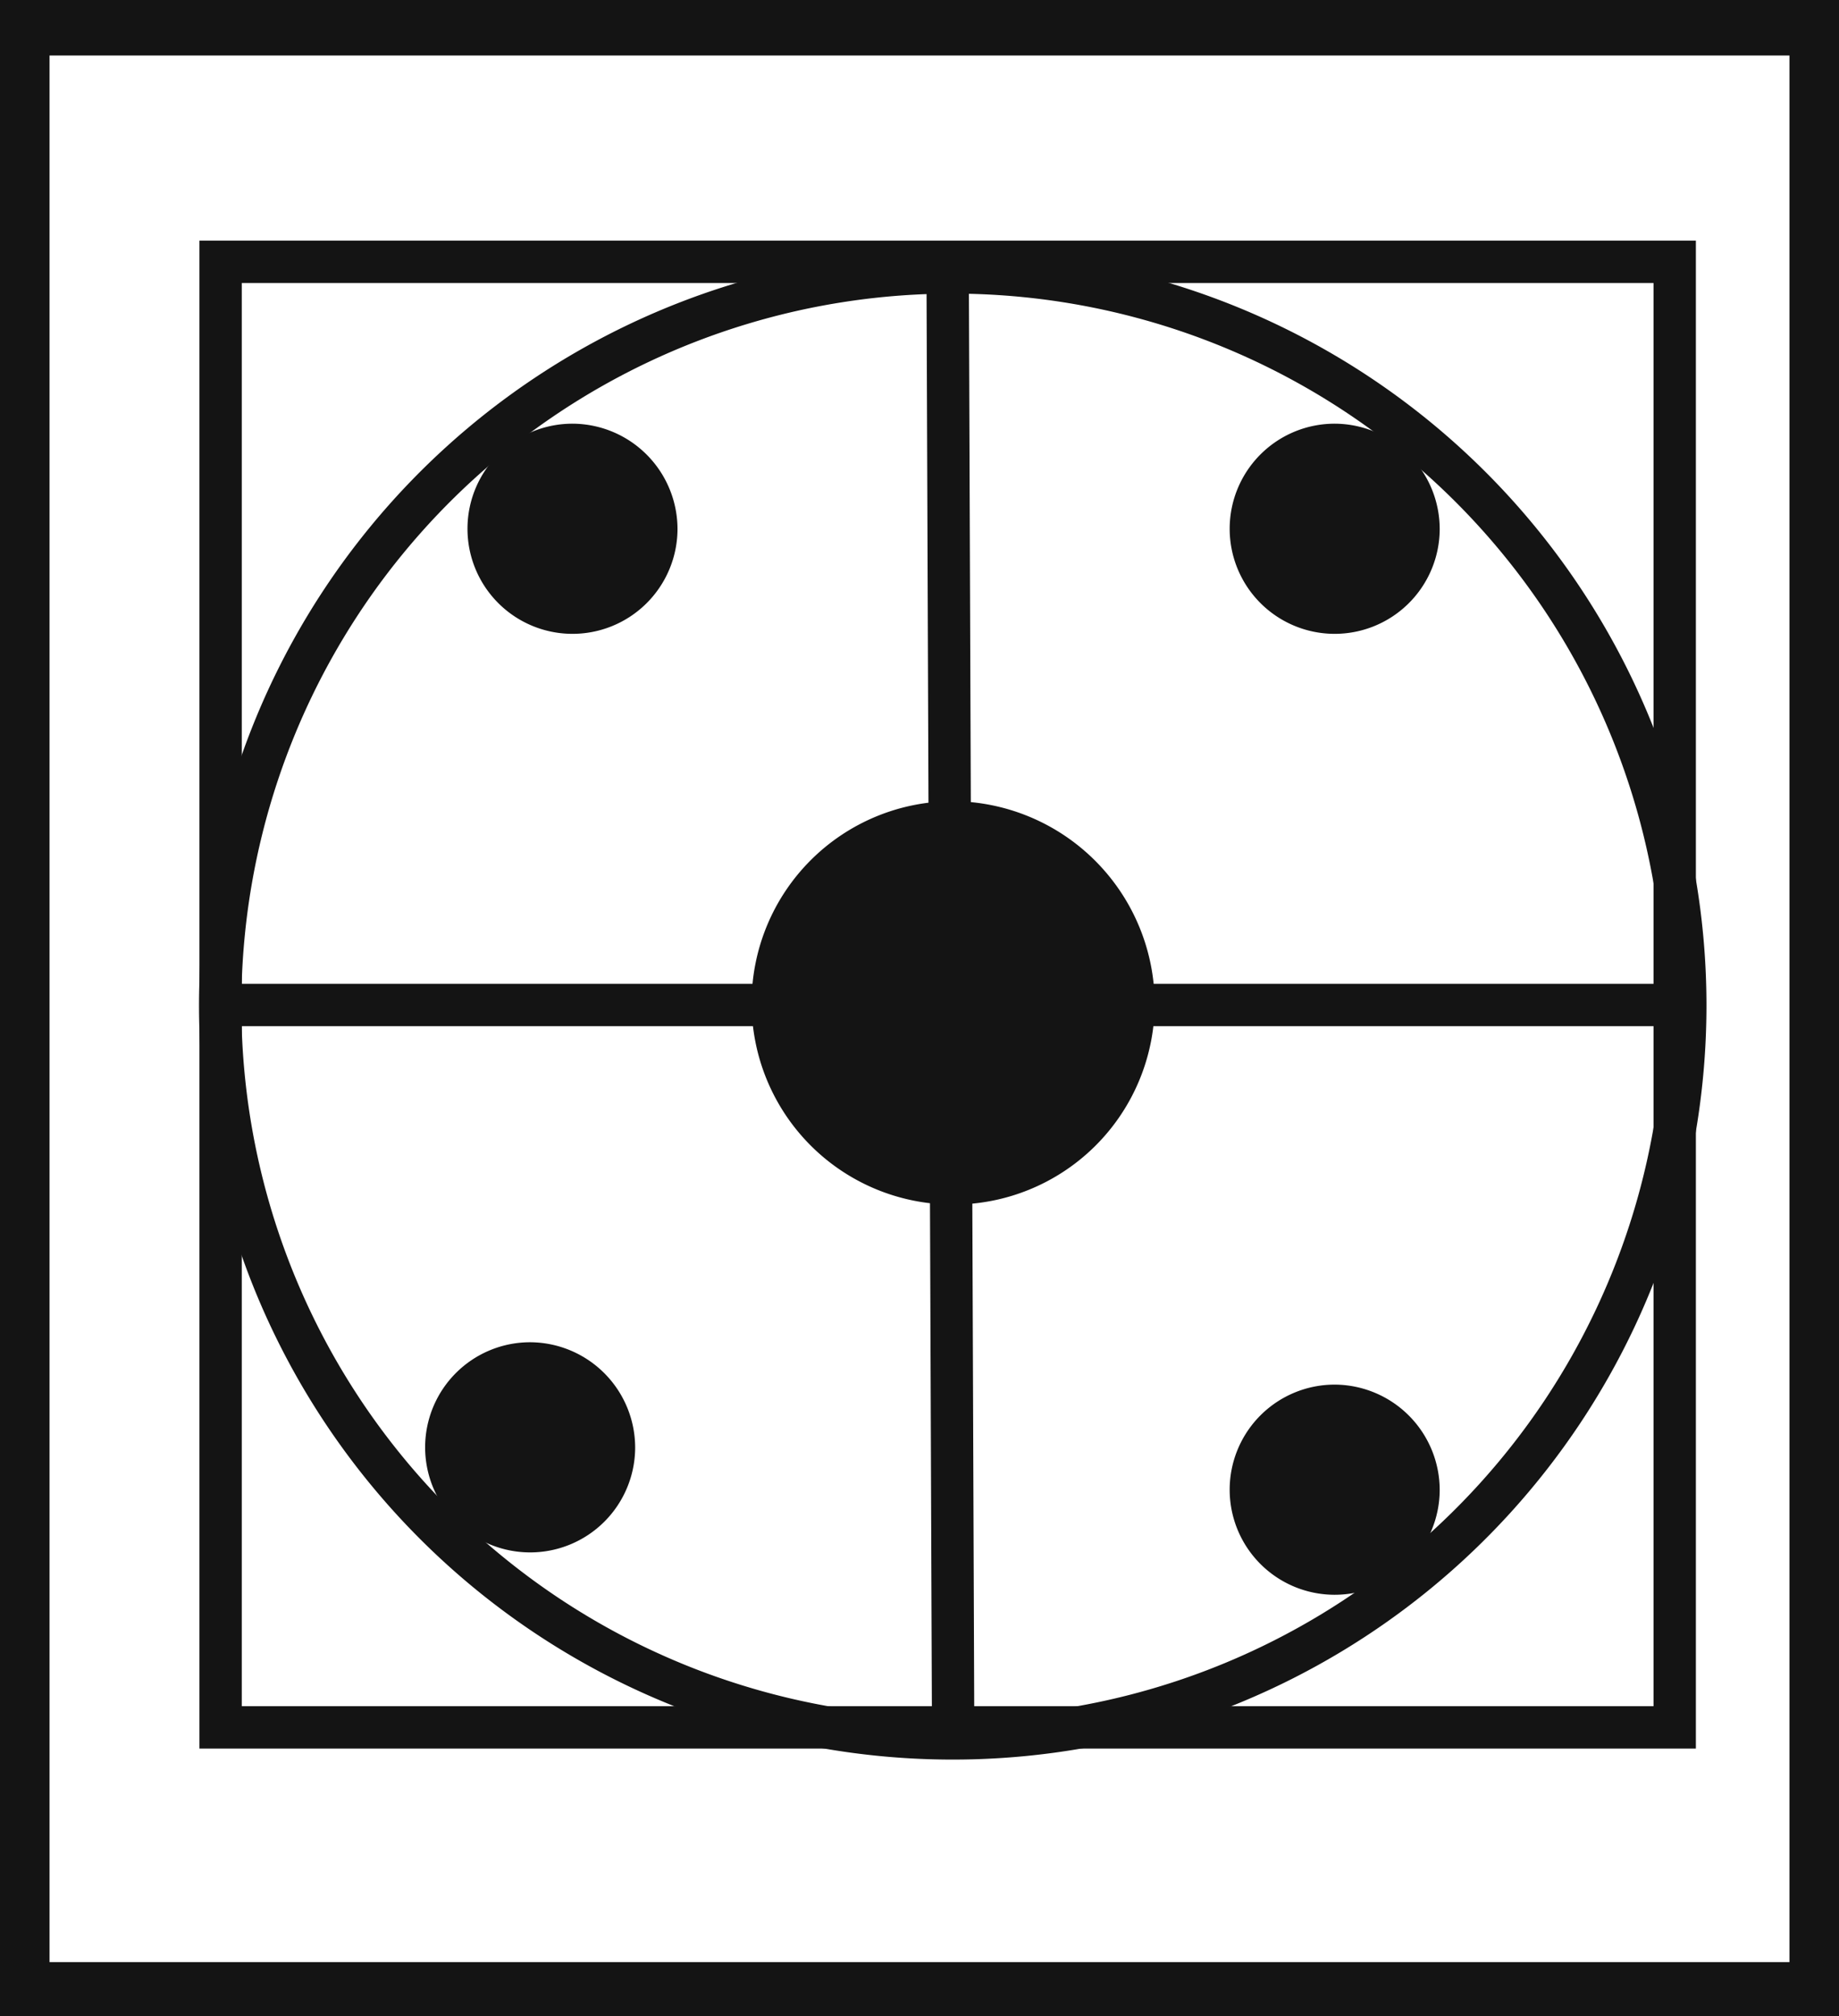 <svg xmlns="http://www.w3.org/2000/svg" viewBox="0 0 43.43 47.59"><defs><style>.cls-1{fill:#141414;}.cls-2{fill:none;stroke:#141414;stroke-miterlimit:10;}</style></defs><title>P10_</title><g id="Grafica"><path class="cls-1" d="M0,0V47.59H43.43V0ZM42.26,46.31H1.17v-45H42.26Z"/><path class="cls-2" d="M39.8,23.72A17.3,17.3,0,1,1,22.51,6.43,17.3,17.3,0,0,1,39.8,23.72Z"/><rect class="cls-2" x="5.21" y="6.18" width="34.34" height="34.59"/><path class="cls-1" d="M27.27,23.72a4.76,4.76,0,1,1-4.76-4.81A4.8,4.8,0,0,1,27.27,23.72Z"/><path class="cls-1" d="M16,12.51A2.48,2.48,0,1,1,13.54,10,2.49,2.49,0,0,1,16,12.51Z"/><path class="cls-1" d="M34,12.51A2.48,2.48,0,1,1,31.54,10,2.49,2.49,0,0,1,34,12.51Z"/><path class="cls-1" d="M34,35.18a2.48,2.48,0,1,1-2.48-2.5A2.49,2.49,0,0,1,34,35.18Z"/><path class="cls-1" d="M15,34.18a2.48,2.48,0,1,1-2.48-2.5A2.49,2.49,0,0,1,15,34.18Z"/><line class="cls-2" x1="22.38" y1="6.43" x2="22.51" y2="41.02"/><line class="cls-2" x1="5.21" y1="23.72" x2="39.56" y2="23.72"/></g></svg>